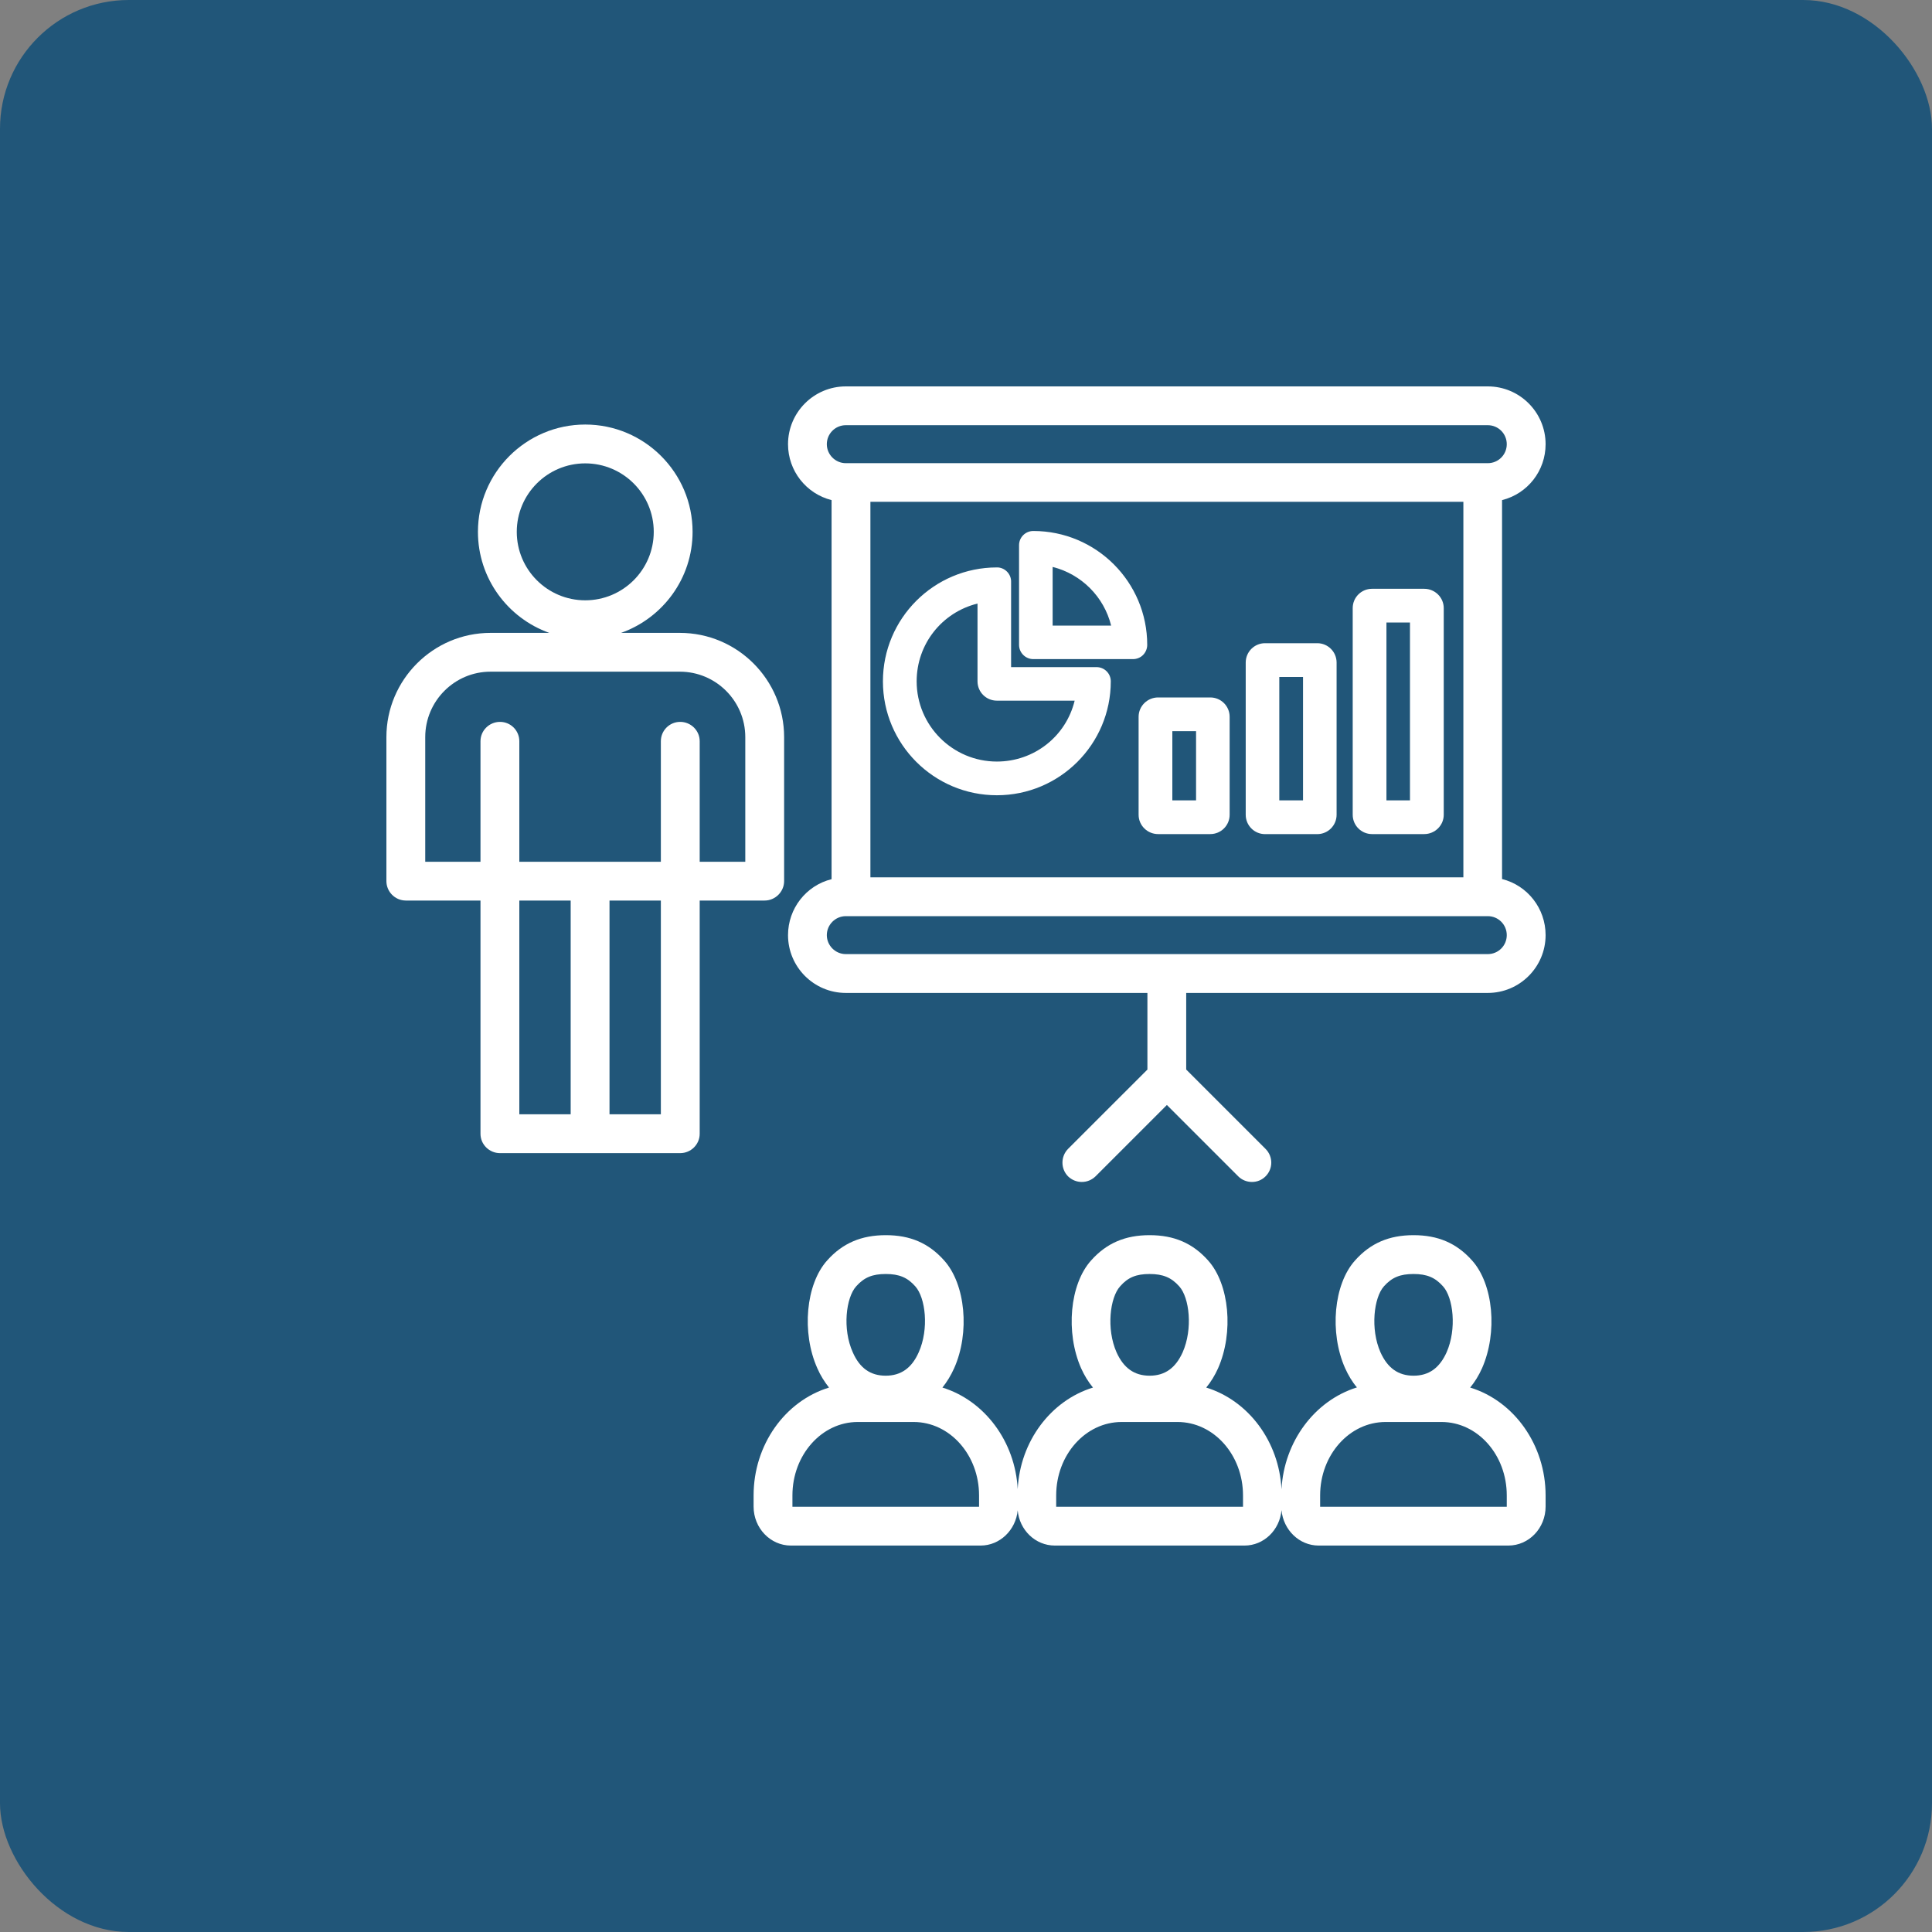 <svg width="50" height="50" viewBox="0 0 50 50" fill="none" xmlns="http://www.w3.org/2000/svg">
<rect x="0" y="0" width="50" height="50" fill="#808080" stroke="none"/>
<rect width="50" height="50" rx="3.333" fill="#215679"/>
<g clip-path="url(#clip0_1270_11151)">
<path d="M38.048 35.91C38.171 35.761 38.272 35.595 38.355 35.41C38.763 34.485 38.649 33.234 38.096 32.62C37.697 32.172 37.214 31.966 36.583 31.966C35.951 31.966 35.468 32.172 35.069 32.62C34.516 33.234 34.402 34.485 34.81 35.406C34.893 35.59 34.994 35.761 35.117 35.906C34.02 36.248 33.231 37.31 33.165 38.543C33.103 37.31 32.314 36.248 31.217 35.91C31.34 35.761 31.441 35.595 31.524 35.41C31.932 34.485 31.818 33.234 31.265 32.62C30.866 32.172 30.383 31.966 29.752 31.966C29.12 31.966 28.637 32.172 28.238 32.62C27.685 33.234 27.571 34.485 27.979 35.41C28.062 35.595 28.163 35.761 28.286 35.91C27.189 36.248 26.4 37.306 26.338 38.538C26.273 37.306 25.483 36.248 24.39 35.91C24.509 35.761 24.61 35.595 24.693 35.41C25.105 34.489 24.987 33.234 24.434 32.62C24.035 32.172 23.557 31.966 22.925 31.966C22.293 31.966 21.806 32.172 21.407 32.62C20.854 33.234 20.74 34.489 21.152 35.41C21.232 35.595 21.337 35.761 21.455 35.91C20.31 36.261 19.503 37.398 19.503 38.701V38.99C19.503 39.547 19.937 39.999 20.468 39.999H25.378C25.878 39.999 26.29 39.596 26.338 39.087C26.382 39.596 26.794 39.999 27.299 39.999H32.208C32.709 39.999 33.121 39.596 33.165 39.082C33.213 39.596 33.626 39.999 34.126 39.999H39.035C39.57 39.999 40 39.547 40 38.99V38.701C40 37.402 39.193 36.261 38.048 35.91ZM23.776 34.998C23.596 35.406 23.315 35.603 22.921 35.603C22.526 35.603 22.249 35.406 22.07 34.998C21.797 34.392 21.894 33.585 22.157 33.291C22.363 33.059 22.578 32.971 22.925 32.971C23.272 32.971 23.487 33.063 23.688 33.291C23.952 33.585 24.048 34.392 23.776 34.998ZM22.197 36.801H23.645C24.579 36.801 25.338 37.652 25.338 38.701V38.995H20.508V38.701C20.508 37.652 21.267 36.801 22.197 36.801ZM30.607 34.998C30.423 35.406 30.146 35.603 29.752 35.603C29.357 35.603 29.08 35.406 28.896 34.998C28.628 34.392 28.725 33.581 28.988 33.291C29.19 33.059 29.405 32.971 29.752 32.971C30.098 32.971 30.317 33.063 30.519 33.291C30.782 33.581 30.875 34.392 30.607 34.998ZM29.028 36.801H30.475C31.41 36.801 32.169 37.652 32.169 38.701V38.995H27.334V38.701C27.334 37.652 28.093 36.801 29.028 36.801ZM37.438 34.998C37.254 35.406 36.977 35.603 36.583 35.603C36.188 35.603 35.911 35.406 35.727 34.998C35.459 34.392 35.556 33.581 35.815 33.291C36.021 33.059 36.236 32.971 36.583 32.971C36.929 32.971 37.144 33.063 37.346 33.291C37.609 33.581 37.706 34.392 37.438 34.998ZM35.859 36.801H37.306C38.241 36.801 38.995 37.652 38.995 38.701V38.995H34.165V38.701C34.165 37.652 34.924 36.801 35.859 36.801Z" fill="white"/>
<path d="M17.595 16.379H16.072C17.151 15.997 17.924 14.97 17.924 13.764C17.924 12.233 16.678 10.987 15.146 10.987C13.615 10.987 12.369 12.233 12.369 13.764C12.369 14.97 13.142 15.997 14.216 16.379H12.694C11.211 16.379 10 17.59 10 19.077V22.802C10 23.078 10.224 23.306 10.505 23.306H12.435V29.343C12.435 29.619 12.663 29.843 12.94 29.843H17.603C17.88 29.843 18.108 29.619 18.108 29.343V23.306H19.788C20.065 23.306 20.293 23.078 20.293 22.802V19.077C20.293 17.59 19.082 16.379 17.595 16.379ZM13.374 13.764C13.374 12.786 14.168 11.992 15.146 11.992C16.125 11.992 16.919 12.786 16.919 13.764C16.919 14.742 16.125 15.536 15.146 15.536C14.168 15.536 13.374 14.742 13.374 13.764ZM14.769 28.838H13.44V23.306H14.769V28.838ZM17.103 28.838H15.774V23.306H17.103V28.838ZM19.288 22.302H18.108V19.182C18.108 18.906 17.88 18.682 17.603 18.682C17.327 18.682 17.103 18.906 17.103 19.182V22.302H13.44V19.182C13.44 18.906 13.216 18.682 12.94 18.682C12.663 18.682 12.435 18.906 12.435 19.182V22.302H11.005V19.077C11.005 18.142 11.764 17.383 12.694 17.383H17.595C18.529 17.383 19.288 18.142 19.288 19.077V22.302Z" fill="white"/>
<path d="M34.091 16.646H32.739C32.463 16.646 32.239 16.87 32.239 17.147V21.086C32.239 21.363 32.463 21.587 32.739 21.587H34.091C34.367 21.587 34.591 21.363 34.591 21.086V17.147C34.591 16.87 34.367 16.646 34.091 16.646ZM33.722 20.713H33.108V17.52H33.722V20.713Z" fill="white"/>
<path d="M38.873 22.749V12.943C39.535 12.777 40 12.184 40 11.496C40 10.671 39.329 10 38.504 10H21.89C21.065 10 20.394 10.671 20.394 11.496C20.394 12.184 20.863 12.777 21.521 12.943V22.753C20.863 22.916 20.394 23.512 20.394 24.201C20.394 25.026 21.065 25.697 21.89 25.697H29.695V27.68L27.641 29.733C27.448 29.931 27.448 30.247 27.641 30.444C27.738 30.536 27.861 30.589 27.997 30.589C28.133 30.589 28.256 30.536 28.352 30.444L30.199 28.597L32.046 30.444C32.138 30.536 32.266 30.589 32.401 30.589C32.538 30.589 32.66 30.536 32.752 30.444C32.95 30.247 32.95 29.931 32.752 29.733L30.699 27.68V25.697H38.504C39.329 25.697 40 25.026 40 24.201C40 23.512 39.535 22.916 38.873 22.749ZM21.398 11.496C21.398 11.224 21.618 11.004 21.89 11.004H38.504C38.776 11.004 38.995 11.224 38.995 11.496C38.995 11.768 38.776 11.987 38.504 11.987H21.89C21.618 11.987 21.398 11.763 21.398 11.496ZM37.872 12.987V22.705H22.526V12.987H37.872ZM38.504 24.692H21.89C21.618 24.692 21.398 24.469 21.398 24.201C21.398 23.933 21.618 23.71 21.89 23.71H38.504C38.776 23.71 38.995 23.929 38.995 24.201C38.995 24.473 38.776 24.692 38.504 24.692Z" fill="white"/>
<path d="M28.378 17.265H26.167V15.067C26.176 14.869 26.022 14.698 25.825 14.685H25.799C24.171 14.685 22.85 16.006 22.85 17.633C22.85 19.261 24.171 20.581 25.799 20.581C27.426 20.581 28.747 19.261 28.747 17.633C28.747 17.427 28.58 17.265 28.378 17.265ZM25.799 19.709C24.654 19.709 23.723 18.778 23.723 17.633C23.723 16.668 24.377 15.848 25.298 15.62V17.633C25.298 17.91 25.522 18.133 25.799 18.133H27.812C27.589 19.055 26.764 19.709 25.799 19.709Z" fill="white"/>
<path d="M26.742 13.742C26.536 13.742 26.373 13.908 26.373 14.11V16.69C26.373 16.892 26.54 17.058 26.742 17.058H29.322C29.418 17.058 29.515 17.019 29.58 16.953C29.651 16.883 29.69 16.786 29.69 16.69C29.69 15.062 28.369 13.742 26.742 13.742ZM27.242 16.19V14.672C27.988 14.86 28.571 15.444 28.756 16.19H27.242Z" fill="white"/>
<path d="M36.859 15.238H35.508C35.231 15.238 35.008 15.461 35.008 15.738V21.086C35.008 21.362 35.231 21.586 35.508 21.586H36.859C37.135 21.586 37.364 21.362 37.364 21.086V15.738C37.364 15.461 37.135 15.238 36.859 15.238ZM36.49 20.713H35.881V16.111H36.49V20.713Z" fill="white"/>
<path d="M31.322 18.05H29.971C29.695 18.05 29.467 18.274 29.467 18.55V21.086C29.467 21.363 29.695 21.586 29.971 21.586H31.322C31.599 21.586 31.823 21.363 31.823 21.086V18.55C31.823 18.274 31.599 18.05 31.322 18.05ZM30.954 20.713H30.34V18.923H30.954V20.713Z" fill="white"/>
</g>
<defs>
<clipPath id="clip0_1270_11151">
<rect width="30" height="30" fill="white" transform="translate(10 10)"/>
</clipPath>
</defs>
</svg>
